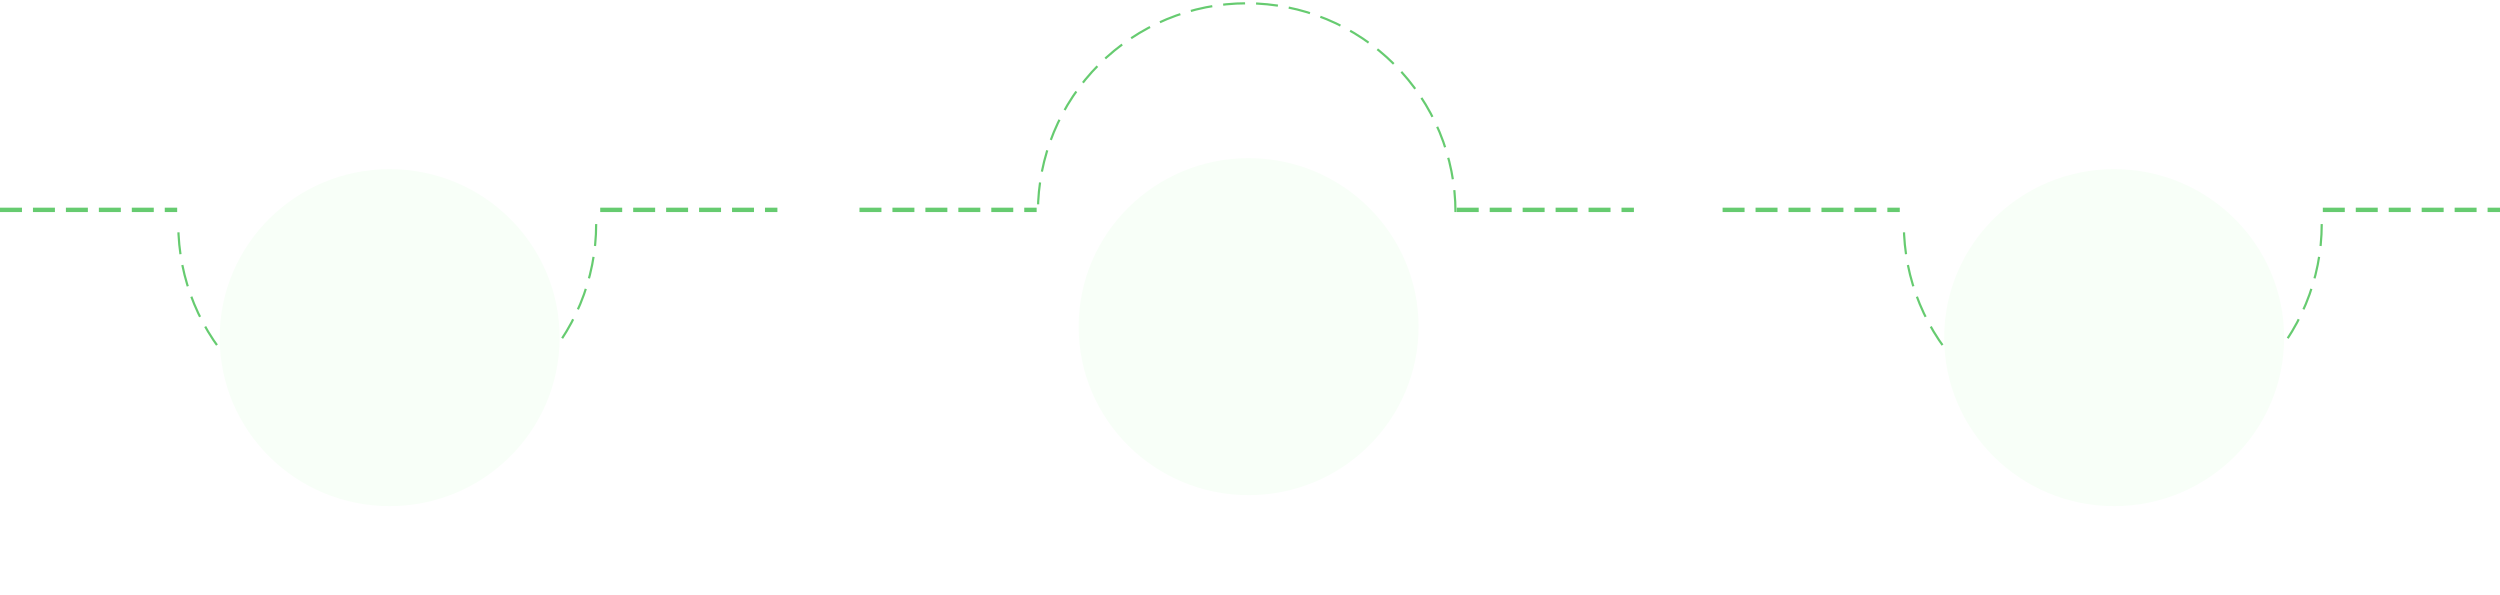 <svg width="1138" height="271" viewBox="0 0 1138 271" fill="none" xmlns="http://www.w3.org/2000/svg">
<path d="M271.374 101.993C271.374 114.483 268.914 126.851 264.134 138.39C259.354 149.929 252.348 160.414 243.516 169.246C234.684 178.078 224.199 185.084 212.66 189.864C201.121 194.643 188.753 197.104 176.263 197.104C163.772 197.104 151.405 194.643 139.865 189.864C128.326 185.084 117.841 178.078 109.009 169.246C100.177 160.414 93.171 149.929 88.391 138.39C83.612 126.851 81.151 114.483 81.151 101.993" stroke="#66CB70" stroke-dasharray="10 5"/>
<g filter="url(#filter0_d_1_24)">
<ellipse cx="177.367" cy="101.695" rx="77.367" ry="76.694" fill="#F8FFF8"/>
</g>
<line y1="95.531" x2="80.651" y2="95.531" stroke="#66CB70" stroke-width="2" stroke-dasharray="10 5"/>
<line x1="273.219" y1="95.531" x2="353.871" y2="95.531" stroke="#66CB70" stroke-width="2" stroke-dasharray="10 5"/>
<path d="M662.53 96.532C662.53 84.052 660.072 71.694 655.296 60.165C650.52 48.635 643.52 38.159 634.696 29.334C625.871 20.51 615.395 13.51 603.865 8.734C592.336 3.958 579.978 1.5 567.498 1.5C555.019 1.5 542.661 3.958 531.131 8.734C519.602 13.51 509.125 20.51 500.301 29.334C491.476 38.159 484.476 48.635 479.701 60.165C474.925 71.694 472.467 84.052 472.467 96.532" stroke="#66CB70" stroke-dasharray="10 5"/>
<g filter="url(#filter1_d_1_24)">
<ellipse cx="568.367" cy="96.694" rx="77.367" ry="76.694" fill="#F8FFF8"/>
</g>
<line x1="391.236" y1="95.531" x2="471.887" y2="95.531" stroke="#66CB70" stroke-width="2" stroke-dasharray="10 5"/>
<line x1="663.11" y1="95.531" x2="743.761" y2="95.531" stroke="#66CB70" stroke-width="2" stroke-dasharray="10 5"/>
<path d="M1056.85 101.993C1056.85 114.483 1054.39 126.851 1049.61 138.39C1044.83 149.929 1037.82 160.414 1028.99 169.246C1020.16 178.078 1009.67 185.084 998.133 189.864C986.594 194.643 974.226 197.104 961.736 197.104C949.245 197.104 936.878 194.643 925.338 189.864C913.799 185.084 903.314 178.078 894.482 169.246C885.65 160.414 878.644 149.929 873.864 138.39C869.085 126.851 866.624 114.483 866.624 101.993" stroke="#66CB70" stroke-dasharray="10 5"/>
<g filter="url(#filter2_d_1_24)">
<ellipse cx="962.367" cy="101.695" rx="77.367" ry="76.694" fill="#F8FFF8"/>
</g>
<line x1="784.127" y1="95.531" x2="864.778" y2="95.531" stroke="#66CB70" stroke-width="2" stroke-dasharray="10 5"/>
<line x1="1057.35" y1="95.531" x2="1138" y2="95.531" stroke="#66CB70" stroke-width="2" stroke-dasharray="10 5"/>
<defs>
<filter id="filter0_d_1_24" x="60" y="25" width="234.734" height="245.389" filterUnits="userSpaceOnUse" color-interpolation-filters="sRGB">
<feFlood flood-opacity="0" result="BackgroundImageFix"/>
<feColorMatrix in="SourceAlpha" type="matrix" values="0 0 0 0 0 0 0 0 0 0 0 0 0 0 0 0 0 0 127 0" result="hardAlpha"/>
<feOffset dy="52"/>
<feGaussianBlur stdDeviation="20"/>
<feColorMatrix type="matrix" values="0 0 0 0 0 0 0 0 0 0 0 0 0 0 0 0 0 0 0.1 0"/>
<feBlend mode="normal" in2="BackgroundImageFix" result="effect1_dropShadow_1_24"/>
<feBlend mode="normal" in="SourceGraphic" in2="effect1_dropShadow_1_24" result="shape"/>
</filter>
<filter id="filter1_d_1_24" x="451" y="20" width="234.734" height="245.389" filterUnits="userSpaceOnUse" color-interpolation-filters="sRGB">
<feFlood flood-opacity="0" result="BackgroundImageFix"/>
<feColorMatrix in="SourceAlpha" type="matrix" values="0 0 0 0 0 0 0 0 0 0 0 0 0 0 0 0 0 0 127 0" result="hardAlpha"/>
<feOffset dy="52"/>
<feGaussianBlur stdDeviation="20"/>
<feColorMatrix type="matrix" values="0 0 0 0 0 0 0 0 0 0 0 0 0 0 0 0 0 0 0.1 0"/>
<feBlend mode="normal" in2="BackgroundImageFix" result="effect1_dropShadow_1_24"/>
<feBlend mode="normal" in="SourceGraphic" in2="effect1_dropShadow_1_24" result="shape"/>
</filter>
<filter id="filter2_d_1_24" x="845" y="25" width="234.734" height="245.389" filterUnits="userSpaceOnUse" color-interpolation-filters="sRGB">
<feFlood flood-opacity="0" result="BackgroundImageFix"/>
<feColorMatrix in="SourceAlpha" type="matrix" values="0 0 0 0 0 0 0 0 0 0 0 0 0 0 0 0 0 0 127 0" result="hardAlpha"/>
<feOffset dy="52"/>
<feGaussianBlur stdDeviation="20"/>
<feColorMatrix type="matrix" values="0 0 0 0 0 0 0 0 0 0 0 0 0 0 0 0 0 0 0.1 0"/>
<feBlend mode="normal" in2="BackgroundImageFix" result="effect1_dropShadow_1_24"/>
<feBlend mode="normal" in="SourceGraphic" in2="effect1_dropShadow_1_24" result="shape"/>
</filter>
</defs>
</svg>
